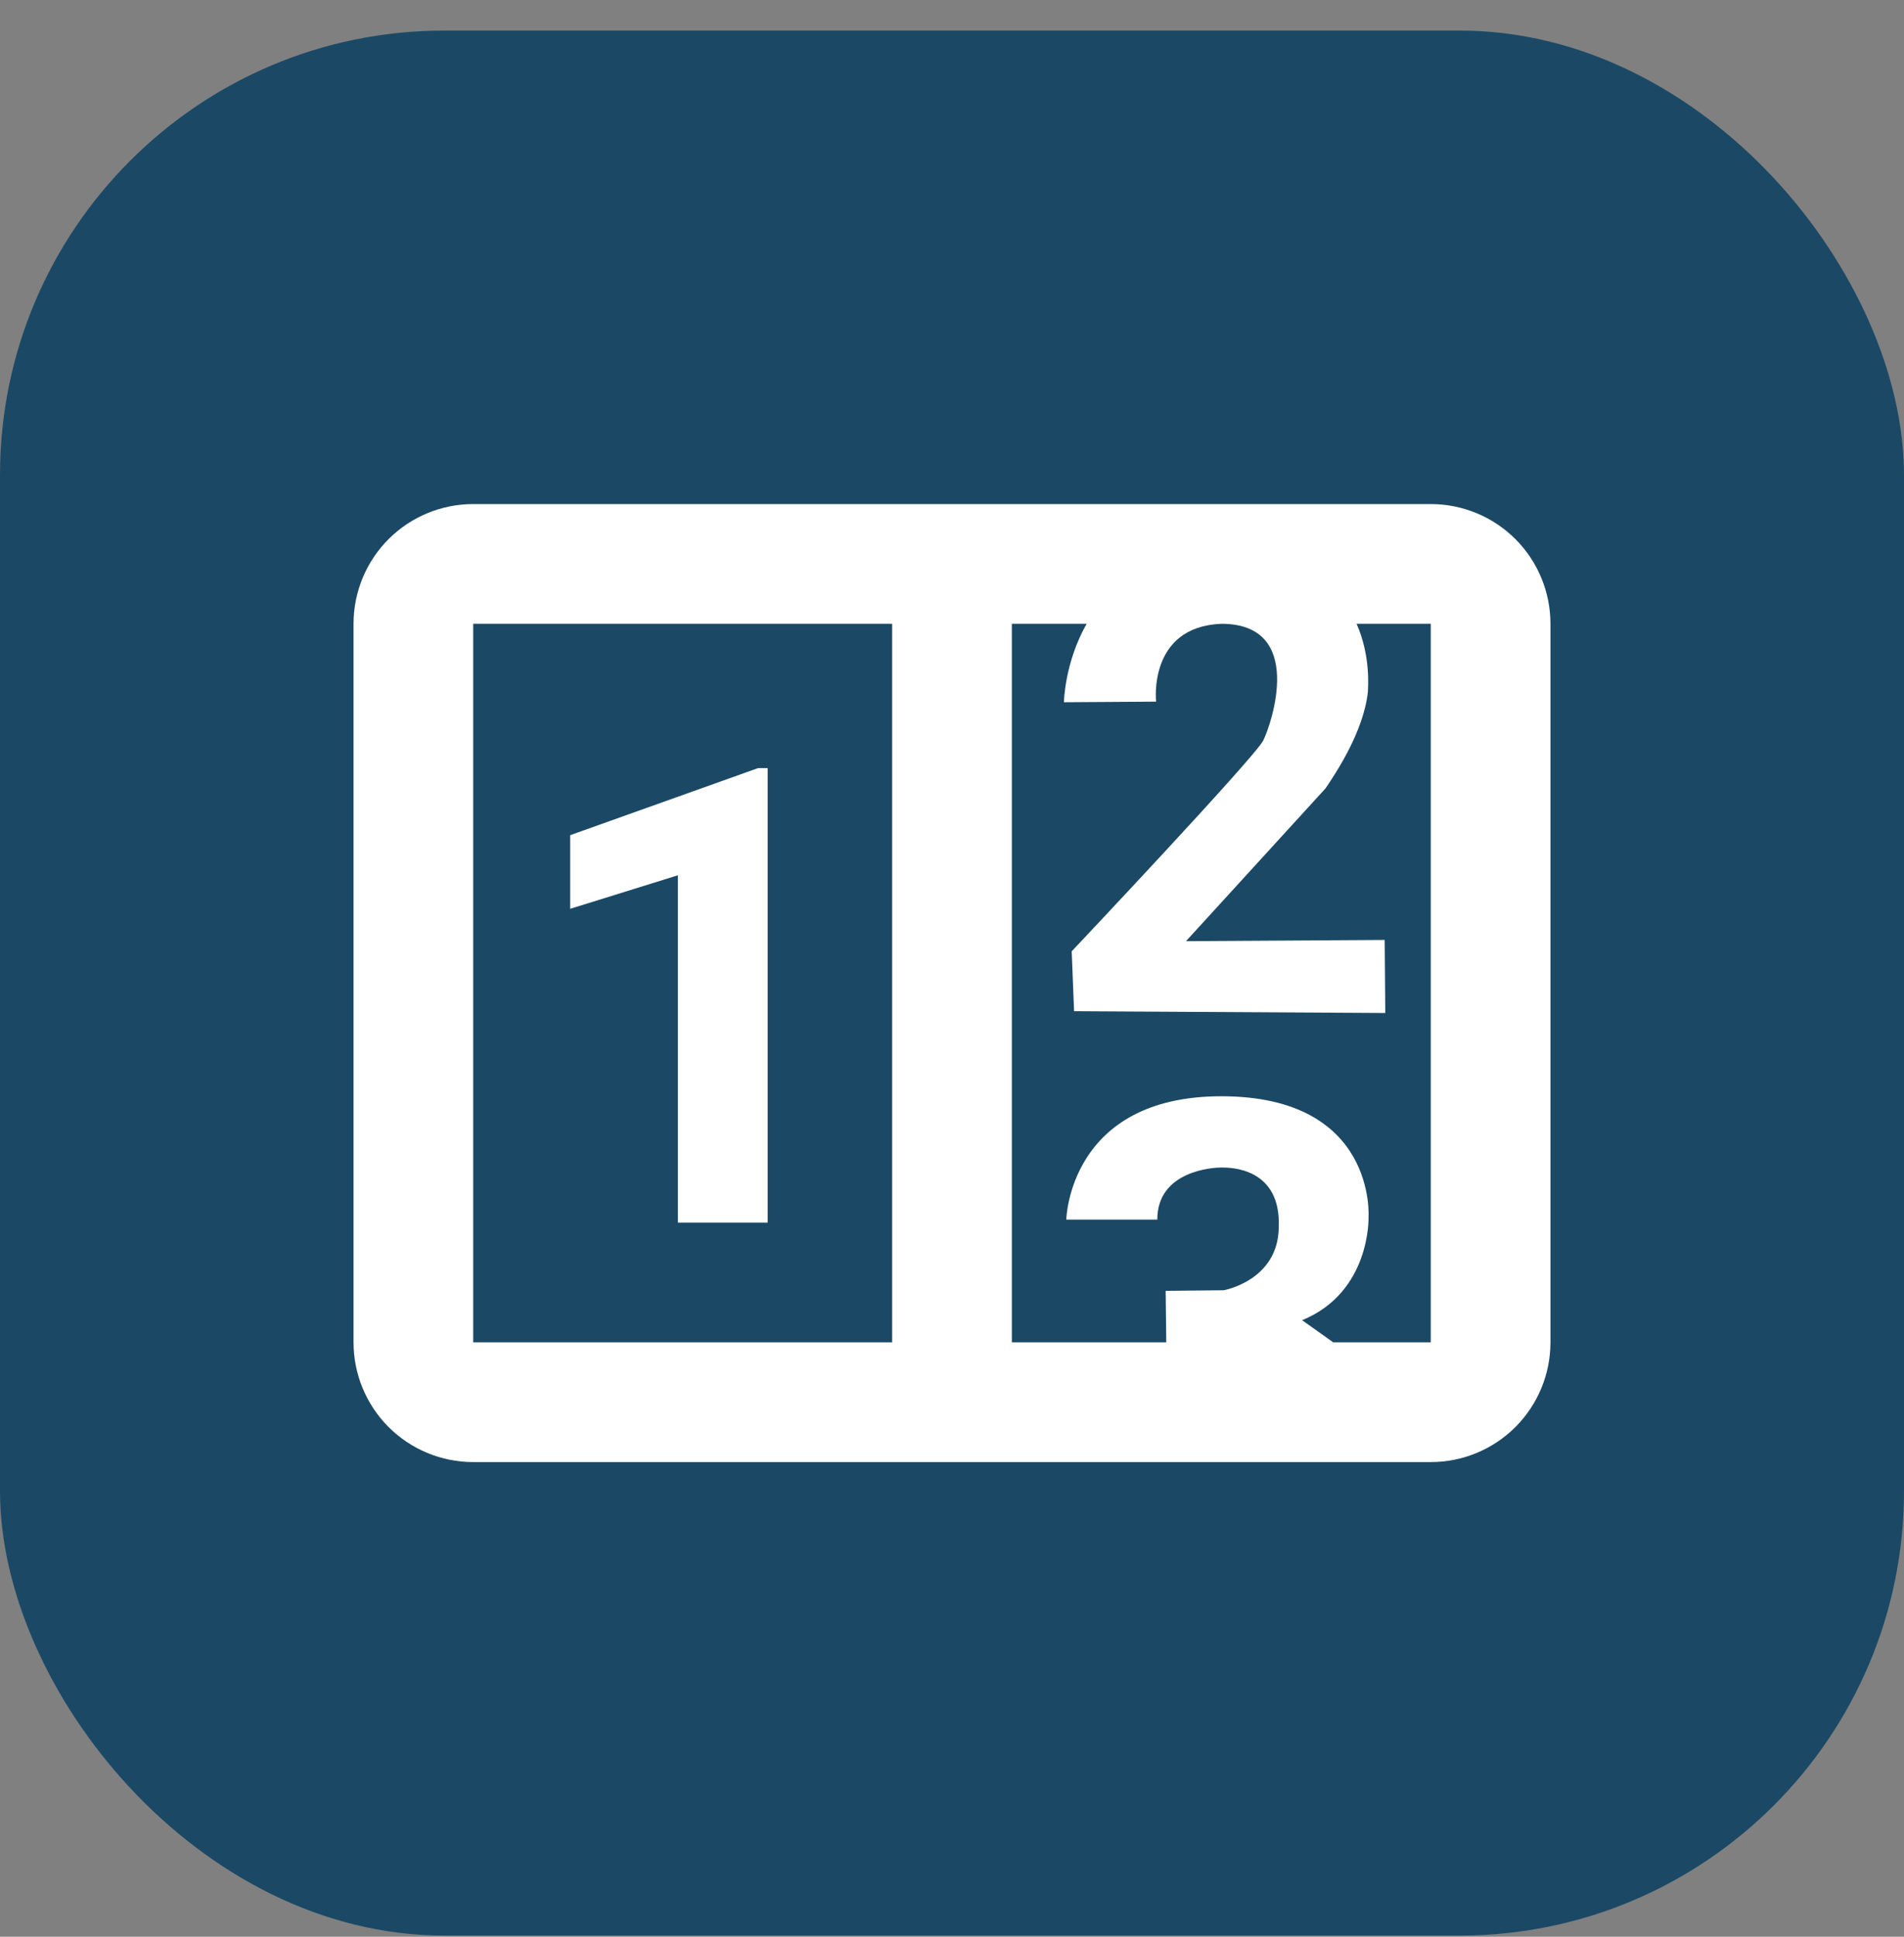 <svg width="60" height="61" viewBox="0 0 60 61" fill="none" xmlns="http://www.w3.org/2000/svg">
<rect x="0" y="0" width="60" height="61" fill="#808080" stroke="none"/>
<rect y="0.963" width="60" height="60" rx="14" fill="#1B4965"/>
<g clip-path="url(#clip0_102_459)">
<g clip-path="url(#clip1_102_459)">
<path d="M14.912 15.876H45.087C46.088 15.876 47.047 16.273 47.755 16.98C48.462 17.688 48.859 18.647 48.859 19.647V42.279C48.859 43.279 48.462 44.238 47.755 44.946C47.047 45.653 46.088 46.05 45.087 46.05H14.912C13.912 46.05 12.953 45.653 12.245 44.946C11.538 44.238 11.141 43.279 11.141 42.279V19.647C11.141 18.647 11.538 17.688 12.245 16.98C12.953 16.273 13.912 15.876 14.912 15.876ZM14.912 19.647V42.279H28.114V19.647H14.912ZM45.087 42.279V19.647H42.749C43.202 20.666 43.107 21.665 43.107 21.779C42.975 23.042 42.089 24.362 41.768 24.834L37.374 29.643L43.635 29.605L43.654 31.906L33.847 31.849L33.772 29.963C33.772 29.963 39.524 23.872 39.807 23.325C40.071 22.797 41.146 19.647 38.487 19.647C36.167 19.742 36.431 22.099 36.431 22.099L33.527 22.118C33.527 22.118 33.546 20.873 34.243 19.647H31.886V42.279H36.752L36.733 40.657L38.562 40.638C38.562 40.638 40.278 40.336 40.297 38.658C40.373 36.772 38.77 36.772 38.487 36.772C38.242 36.772 36.469 36.866 36.469 38.413H33.602C33.602 38.413 33.678 34.528 38.487 34.528C43.39 34.528 43.126 38.337 43.126 38.337C43.126 38.337 43.202 40.694 41.033 41.581L42.014 42.279H45.087ZM24.191 38.507H21.362V27.568L17.968 28.624V26.305L23.89 24.192H24.191V38.507Z" fill="white"/>
</g>
</g>
<defs>
<clipPath id="clip0_102_459">
<rect width="45.909" height="45.909" fill="white" transform="translate(7.045 8.009)"/>
</clipPath>
<clipPath id="clip1_102_459">
<rect width="45.909" height="45.909" fill="white" transform="translate(7.045 8.009)"/>
</clipPath>
</defs>
</svg>
